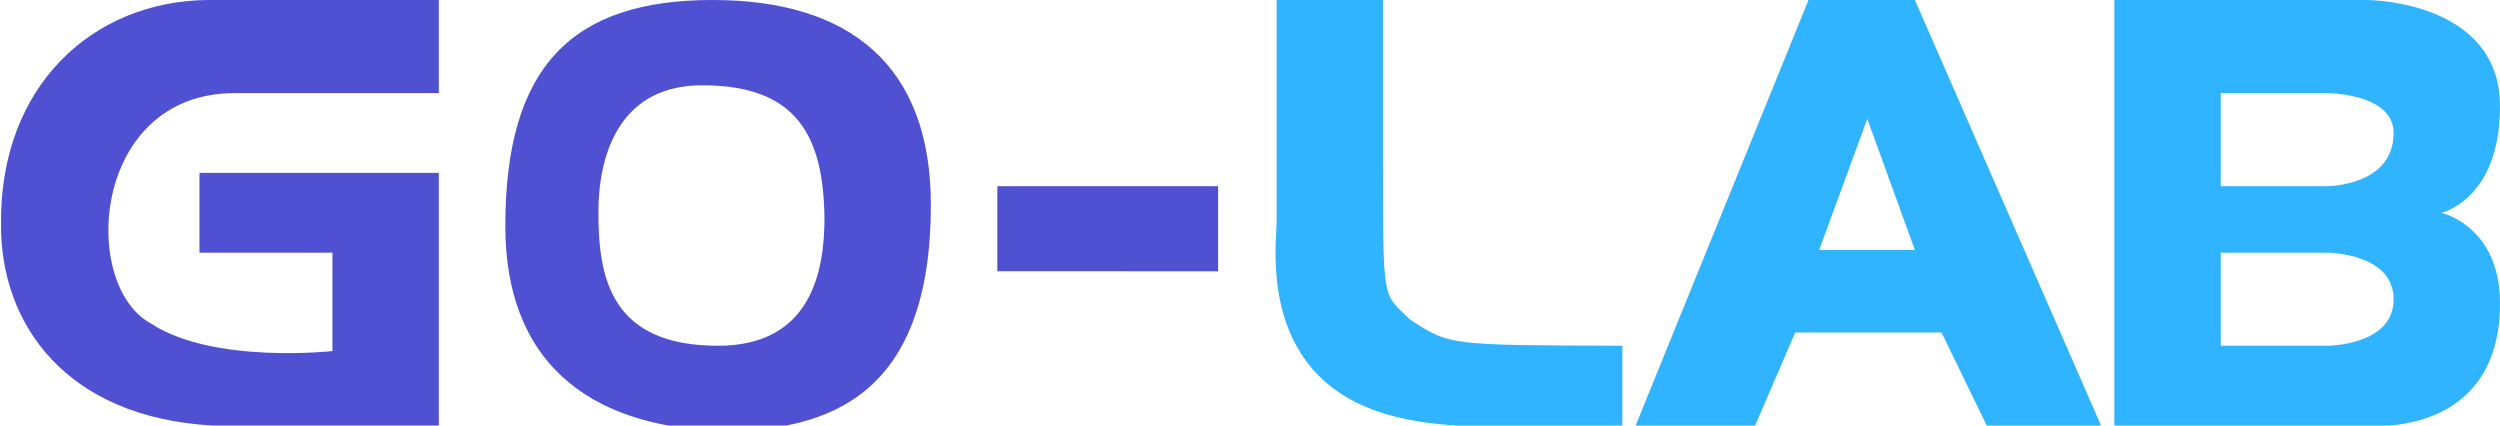 <svg
  xmlns:svg="http://www.w3.org/2000/svg"
  xmlns="http://www.w3.org/2000/svg"
  viewBox="0 0 470 80"
  height="100%"
  width="100%"
>
  <path
    d="M 250,72.5 C 237.5,62.5 240,45 240,41.922 V 0 h 20 V 30.566 C 260,57.5 260,55 265,60 c 7.5,5 7.5,4.88 40,5 0,7.5 0,7.5 0,15 -22.5,0 -42.5,2.5 -55,-7.5 z M 340,0 h 20 l 35,80 H 373.506 L 365,62.5 H 337.5 L 329.96,80 H 307.5 Z m 57.5,0 H 445 c 0,0 25,0 25,20 0,17.5 -11,20 -11,20 0,0 11,2.5 11,17 0,25.5 -24.979,23.046 -24.979,23.046 L 397.5,80 Z m 40,35 c 0,0 12.5,0 12.5,-10 0,-7.5 -12.5,-7.5 -12.5,-7.5 h -20 V 35 Z M 351.046,22.351 342,47 h 18 z M 437.5,65 c 0,0 12.5,0 12.5,-8.695 C 450,47.5 437.5,47.5 437.5,47.5 h -20 V 65 Z"
    id="path2"
    style="fill: #30b4ff"
  />
  <path
    d="M 40,80 C 12.5,78.5 0,61 0.19,42 0,16 17.545,0.25 38.945,0 H 82.5 V 17.5 L 44,17.5 C 17.26,17.63 15,53.5 28.33,60.79 40,68.5 62.5,66 62.5,66 V 47.5 h -25 v -15 h 45 V 80 Z M 133.945,0 C 160,0 175,12.5 175,38.5 175,73.5 156.841,81.287 135,81 110,80 95,67.5 95,42.5 95,12.5 107.5,0 133.945,0 Z M 112.5,40 c 0,12.5 2.5,25 22.5,25 17.5,0 20,-14 20,-24 C 154.81,25.79 150,16 132,16.04 117.5,16 112.5,27.5 112.5,40 Z M 229,35 V 51 L 187.5,50.98 V 35 Z"
    id="path4"
    style="fill: #5050d2"
  />
</svg>
